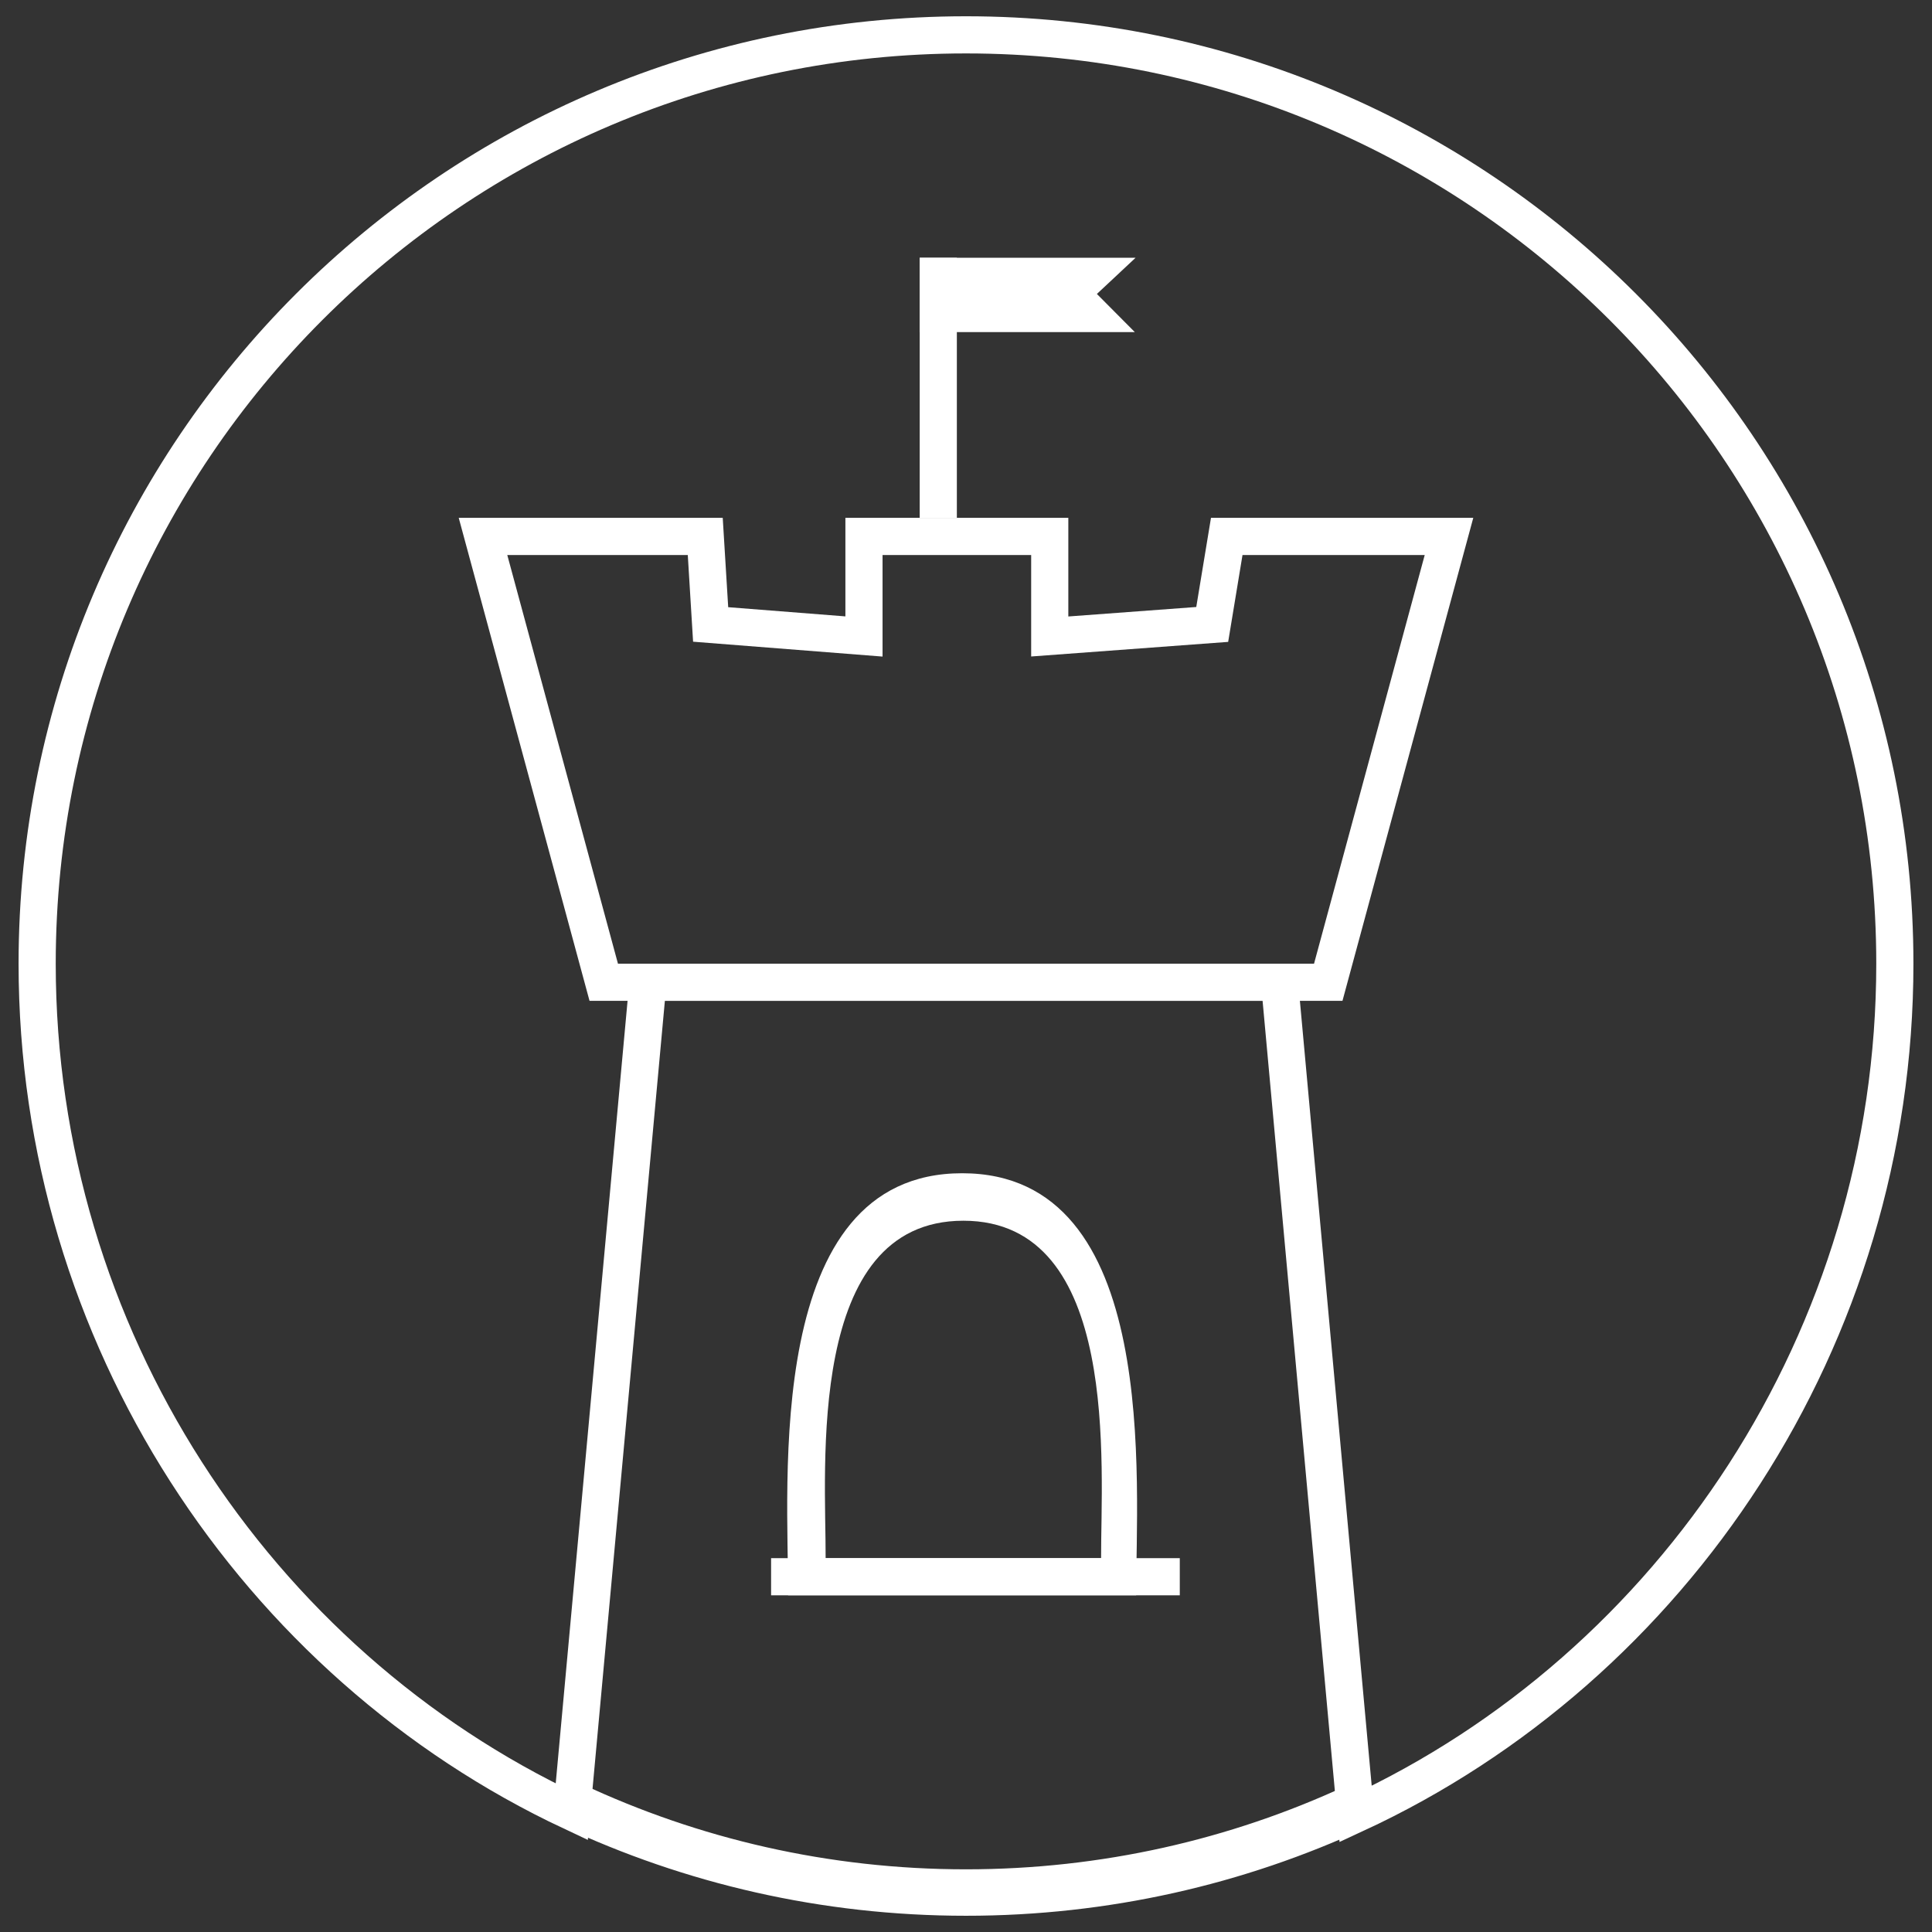 <?xml version="1.0" encoding="utf-8"?>
<!-- Generator: Adobe Illustrator 16.0.0, SVG Export Plug-In . SVG Version: 6.00 Build 0)  -->
<!DOCTYPE svg PUBLIC "-//W3C//DTD SVG 1.1//EN" "http://www.w3.org/Graphics/SVG/1.1/DTD/svg11.dtd">
<svg version="1.1" id="Layer_1" xmlns="http://www.w3.org/2000/svg" xmlns:xlink="http://www.w3.org/1999/xlink" x="0px" y="0px"
	 width="52px" height="52px" viewBox="0 0 52 52" enable-background="new 0 0 52 52" xml:space="preserve">
<rect x="0" y="0" width="52" height="52" fill="#333333" stroke="none"/>
<g>
	<circle id="circle_1_" fill="none" cx="26" cy="25.938" r="25"/>
	<polygon fill="none" stroke="#FFFFFF" stroke-miterlimit="10" points="33.018,14.438 32.627,16.807 28.254,17.131 28.254,14.438 
		23.254,14.438 23.254,17.131 19.127,16.807 18.982,14.438 13,14.438 16.25,26.438 35.75,26.438 39,14.438 	"/>
	<g>
		<defs>
			<polygon id="SVGID_1_" points="33.018,13.938 32.877,16.557 28.754,17.131 28.754,13.938 23.754,13.938 23.754,17.131 
				19.377,16.557 18.982,13.938 13,13.938 16.25,25.938 35.75,25.938 39,13.938 			"/>
		</defs>
		<clipPath id="SVGID_2_">
			<use xlink:href="#SVGID_1_"  overflow="visible"/>
		</clipPath>
	</g>
	<g>
		<path fill="none" stroke="#FFFFFF" stroke-miterlimit="10" d="M51,25.938c0-13.807-11.193-25-25-25s-25,11.193-25,25
			C1,35.95,6.887,44.774,15.389,48.766l2.05-22.328h17l2.048,22.387C45.055,44.858,51,35.999,51,25.938z"/>
		<path fill="none" stroke="#FFFFFF" stroke-width="1.25" stroke-miterlimit="10" d="M36.486,48.637
			c-3.189,1.476-6.741,2.301-10.487,2.301c-3.794,0-7.39-0.847-10.611-2.359"/>
	</g>
	<path fill="none" d="M26.891,50.92c0.154-0.006,0.309-0.011,0.463-0.02c0.082-0.004,0.164-0.011,0.245-0.016
		c0.143-0.009,0.287-0.019,0.429-0.029c0.083-0.007,0.167-0.015,0.25-0.022c0.141-0.013,0.282-0.026,0.422-0.041
		c0.081-0.009,0.162-0.019,0.243-0.028c0.144-0.017,0.287-0.034,0.429-0.054c0.076-0.01,0.152-0.021,0.228-0.031
		c0.149-0.022,0.298-0.045,0.446-0.069c0.068-0.011,0.136-0.021,0.203-0.033c0.16-0.027,0.32-0.057,0.479-0.088
		c0.055-0.01,0.109-0.021,0.164-0.031c0.181-0.035,0.361-0.073,0.541-0.113c0.032-0.007,0.064-0.014,0.097-0.021
		c1.763-0.398,3.455-0.732,5.055-1.481l-2.146-21.903h-17L15.287,48.78c0.197,0.094,0.395,0.06,0.594,0.147
		c0.018,0.009,0.036-0.046,0.054-0.038c0.182,0.08,0.365,0.127,0.549,0.202c0.028,0.012,0.056,0.008,0.083,0.019
		c0.177,0.072,0.354,0.135,0.534,0.203c0.031,0.012,0.062,0.02,0.093,0.031c0.18,0.067,0.36,0.131,0.542,0.194
		c0.029,0.01,0.057,0.02,0.085,0.029c0.191,0.066,0.383,0.129,0.576,0.191c0.019,0.006,0.037,0.011,0.055,0.017
		c0.645,0.204,1.3,0.383,1.965,0.534c0.014,0.004,0.027,0.006,0.041,0.009c0.2,0.046,0.4,0.089,0.602,0.129
		c0.053,0.011,0.107,0.021,0.16,0.03c0.163,0.032,0.325,0.062,0.488,0.091c0.07,0.012,0.141,0.023,0.212,0.035
		c0.147,0.023,0.295,0.047,0.444,0.068c0.079,0.012,0.159,0.022,0.238,0.034c0.141,0.019,0.283,0.037,0.425,0.054
		c0.084,0.01,0.168,0.02,0.253,0.028c0.139,0.016,0.278,0.029,0.417,0.042c0.087,0.008,0.173,0.016,0.26,0.022
		c0.142,0.012,0.284,0.021,0.425,0.03c0.084,0.006,0.169,0.012,0.253,0.016c0.154,0.009,0.309,0.015,0.463,0.021
		c0.073,0.002,0.145,0.006,0.217,0.008c0.227,0.006,0.455,0.01,0.684,0.01c0.227,0,0.453-0.004,0.679-0.01
		C26.75,50.926,26.82,50.922,26.891,50.92z"/>
	<g id="flag_1_">
		<polygon id="pole_1_" fill="#FFFFFF" points="24.754,6.938 25.754,6.938 25.754,13.938 24.754,13.938 24.754,6.938 		"/>
		<polygon id="flag_green_1_" fill="#FFFFFF" points="29.523,7.912 30.564,6.938 24.754,6.938 24.754,8.938 30.543,8.938 
			29.523,7.912 		"/>
	</g>
	<path fill-rule="evenodd" clip-rule="evenodd" fill="#FFFFFF" d="M25.896,31.578c-5.367,0-4.674,8.359-4.684,11.359h9.368
		C30.571,39.938,31.264,31.578,25.896,31.578z M29.636,41.938h-7.414c0.008-2.431-0.542-9.082,3.707-9.082
		S29.628,39.507,29.636,41.938z"/>
	<rect x="20.754" y="41.938" fill="#FFFFFF" width="11" height="1"/>
</g>
<g>
</g>
<g>
</g>
<g>
</g>
<g>
</g>
<g>
</g>
<g>
</g>
<g>
</g>
<g>
</g>
<g>
</g>
<g>
</g>
<g>
</g>
<g>
</g>
<g>
</g>
<g>
</g>
<g>
</g>
</svg>
